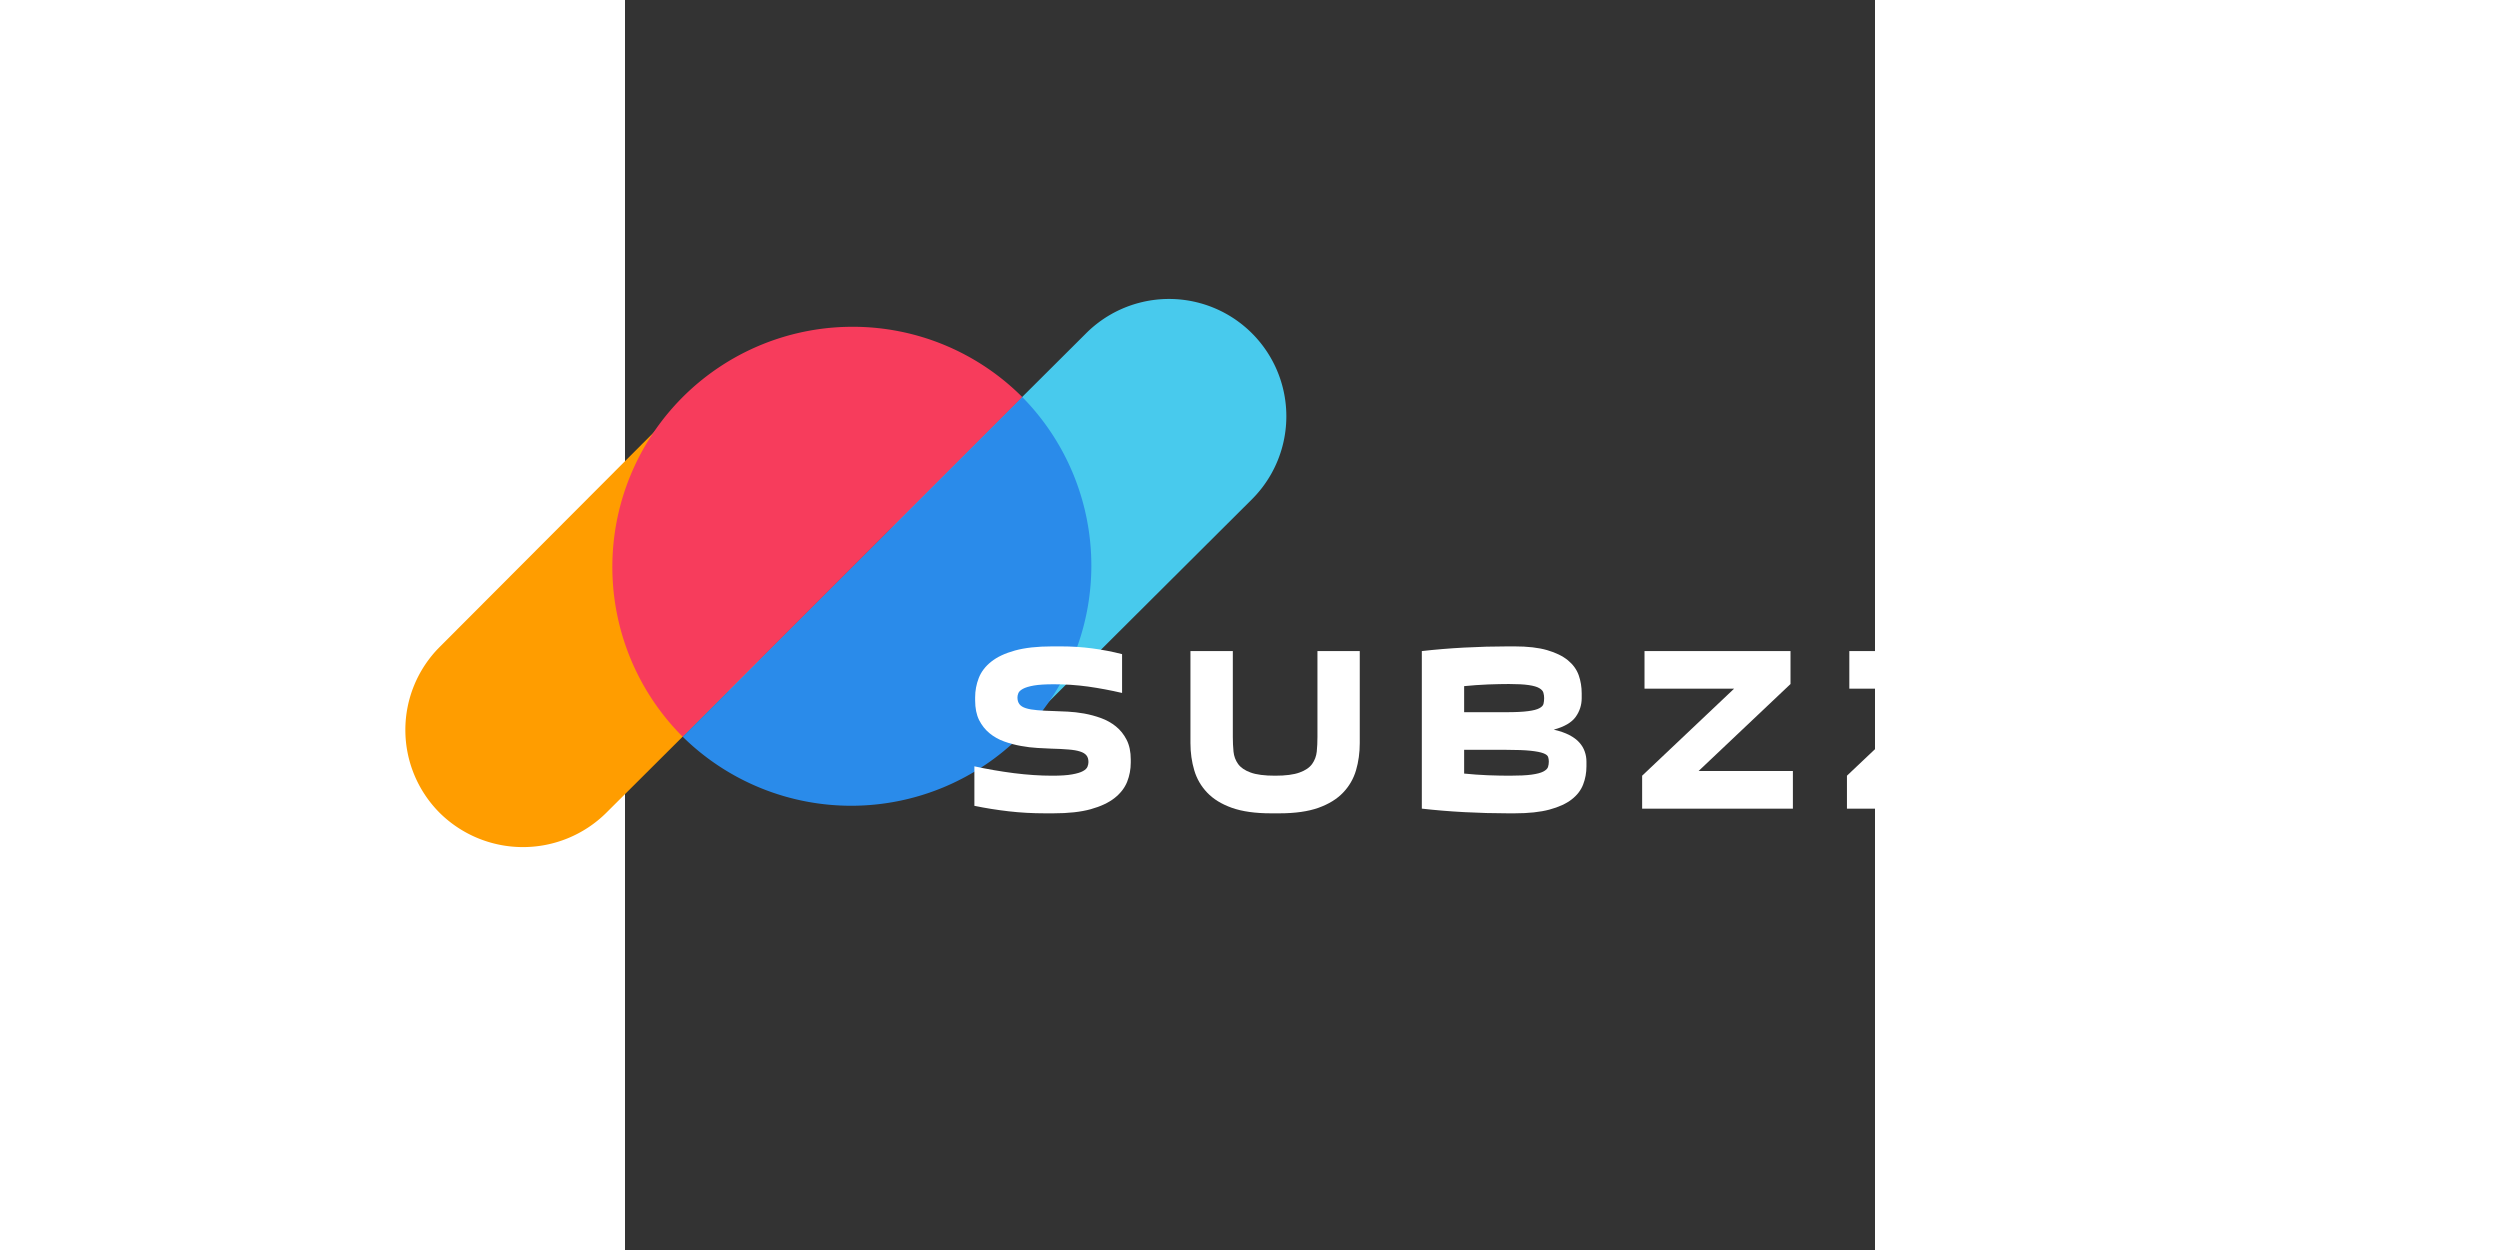 
<svg xmlns="http://www.w3.org/2000/svg" xmlns:xlink="http://www.w3.org/1999/xlink" version="1.1" width="200" height="100" viewBox="0 20 500 500" xml:space="preserve">
<rect x="0" y="20" width="500" height="500" fill="#333333" stroke="none"/>
<desc>Created with Fabric.js 3.6.3</desc>
<defs>
</defs>

<g transform="matrix(0.82 0 0 0.82 88.382 249.246)"  >
<g style=""   >
		<g transform="matrix(1 0 0 1 -128.744 26.168)"  >
<path style="stroke: none; stroke-width: 1; stroke-dasharray: none; stroke-linecap: butt; stroke-dashoffset: 0; stroke-linejoin: miter; stroke-miterlimit: 4; fill: rgb(255,157,0); fill-rule: nonzero; opacity: 1;"  transform=" translate(-373.686, -537.808)" d="M 459.87 554.46 l -74.39 74.13 a 57.75 57.75 0 0 1 -81.23 0 h 0 a 57.26 57.26 0 0 1 0 -80.93 l 98.75 -99 l 4.4 -4.39 l 14 -13.94" stroke-linecap="round" />
</g>
		<g transform="matrix(1 0 0 1 78.699 -26.666)"  >
<path style="stroke: none; stroke-width: 1; stroke-dasharray: none; stroke-linecap: butt; stroke-dashoffset: 0; stroke-linejoin: miter; stroke-miterlimit: 4; fill: rgb(72,202,237); fill-rule: nonzero; opacity: 1;"  transform=" translate(-581.129, -484.974)" d="M 445 569.45 c 0.31 -0.41 0.63 -0.83 1 -1.24 l 75.85 -75.58 a 57.33 57.33 0 0 0 4.42 -5 l 93.33 -93 a 57.23 57.23 0 0 1 81.08 80.79 l -85.93 85.61 l -7.61 7.61 l -3.68 3.68 l -16.09 16.06 l -3.66 3.66" stroke-linecap="round" />
</g>
		<g transform="matrix(1 0 0 1 -13.959 -20.16)"  >
<path style="stroke: none; stroke-width: 1; stroke-dasharray: none; stroke-linecap: butt; stroke-dashoffset: 0; stroke-linejoin: miter; stroke-miterlimit: 4; fill: rgb(247,60,92); fill-rule: nonzero; opacity: 1;"  transform=" translate(-488.471, -491.48)" d="M 505.63 391.48 a 117.15 117.15 0 0 0 -82.83 200 L 588.47 425.79 A 116.79 116.79 0 0 0 505.63 391.48 Z" stroke-linecap="round" />
</g>
		<g transform="matrix(1 0 0 1 20.037 13.817)"  >
<path style="stroke: none; stroke-width: 1; stroke-dasharray: none; stroke-linecap: butt; stroke-dashoffset: 0; stroke-linejoin: miter; stroke-miterlimit: 4; fill: rgb(42,139,234); fill-rule: nonzero; opacity: 1;"  transform=" translate(-522.467, -525.457)" d="M 588.47 425.79 L 422.8 591.46 A 117.15 117.15 0 0 0 588.47 425.79 Z" stroke-linecap="round" />
</g>
</g>
</g>
   <g transform="matrix(2.5 0 0 2.5 460.105 313.905)" style="">
        <path
          fill="#ffffff"
          opacity="1"
          d="M-115.69 6.55L-115.69 6.55Q-113.65 6.55-112.51 6.34Q-111.36 6.14-110.78 5.82Q-110.19 5.50-110.04 5.10Q-109.89 4.71-109.89 4.37L-109.89 4.37Q-109.89 3.69-110.21 3.30Q-110.53 2.90-111.23 2.68Q-111.92 2.45-113.07 2.36Q-114.22 2.26-115.84 2.22L-115.84 2.22Q-116.78 2.19-118.06 2.11Q-119.33 2.04-120.69 1.79Q-122.04 1.55-123.36 1.08Q-124.68 0.61-125.71-0.24Q-126.75-1.09-127.39-2.36Q-128.02-3.64-128.02-5.49L-128.02-5.49L-128.02-5.98Q-128.02-7.59-127.44-9.08Q-126.86-10.57-125.45-11.69Q-124.04-12.82-121.65-13.48Q-119.26-14.14-115.69-14.14L-115.69-14.14L-114.33-14.14Q-111.74-14.14-109.29-13.82Q-106.84-13.50-104.51-12.90L-104.51-12.90L-104.51-6.69Q-107.26-7.33-109.95-7.71Q-112.64-8.08-115.42-8.08L-115.42-8.08Q-117.45-8.08-118.62-7.88Q-119.79-7.67-120.37-7.35Q-120.95-7.03-121.10-6.67Q-121.25-6.31-121.25-5.98L-121.25-5.98Q-121.25-5.30-120.93-4.89Q-120.61-4.47-119.90-4.25Q-119.18-4.02-118.06-3.93Q-116.93-3.83-115.35-3.79L-115.35-3.79Q-114.44-3.76-113.20-3.70Q-111.96-3.64-110.59-3.40Q-109.21-3.15-107.88-2.67Q-106.54-2.18-105.49-1.33Q-104.44-0.48-103.78 0.81Q-103.12 2.11-103.12 3.96L-103.12 3.96L-103.12 4.44Q-103.12 6.06-103.70 7.53Q-104.29 9.00-105.72 10.13Q-107.15 11.25-109.52 11.91Q-111.89 12.57-115.50 12.57L-115.50 12.57L-116.85 12.57Q-119.82 12.57-122.63 12.25Q-125.43 11.93-128.14 11.37L-128.14 11.37L-128.14 5.05Q-125.09 5.72-121.84 6.14Q-118.58 6.55-115.69 6.55Z"
        />
        <path
          fill="#ffffff"
          opacity="1"
          d="M-73.25-13.39L-66.48-13.39L-66.48 1.32Q-66.48 3.65-67.08 5.69Q-67.68 7.72-69.15 9.26Q-70.62 10.80-73.10 11.69Q-75.58 12.57-79.34 12.57L-79.34 12.57L-80.70 12.57Q-84.46 12.57-86.94 11.69Q-89.43 10.80-90.89 9.26Q-92.36 7.72-92.96 5.69Q-93.57 3.65-93.57 1.32L-93.57 1.32L-93.57-13.39L-86.79-13.39L-86.79 0.34Q-86.79 1.59-86.68 2.70Q-86.57 3.80-85.95 4.67Q-85.33 5.54-83.95 6.04Q-82.58 6.55-80.02 6.55L-80.02 6.55Q-77.50 6.55-76.11 6.04Q-74.72 5.54-74.10 4.67Q-73.48 3.80-73.36 2.70Q-73.25 1.59-73.25 0.34L-73.25 0.34L-73.25-13.39Z"
        />
        <path
          fill="#ffffff"
          opacity="1"
          d="M-56.55 11.82L-56.55-13.39Q-53.31-13.76-49.76-13.95Q-46.20-14.14-42.78-14.14L-42.78-14.14L-41.72-14.14Q-38.56-14.14-36.50-13.54Q-34.43-12.94-33.18-11.92Q-31.94-10.90-31.45-9.53Q-30.97-8.16-30.97-6.62L-30.97-6.62L-30.97-5.86Q-30.97-4.21-31.94-2.85Q-32.92-1.50-35.44-0.82L-35.44-0.82Q-33.97-0.48-32.96 0.04Q-31.94 0.57-31.34 1.25Q-30.74 1.92-30.48 2.70Q-30.21 3.47-30.21 4.29L-30.21 4.29L-30.21 5.05Q-30.21 6.59-30.74 7.96Q-31.27 9.34-32.58 10.35Q-33.90 11.37-36.12 11.97Q-38.34 12.57-41.72 12.57L-41.72 12.57L-42.78 12.57Q-46.20 12.57-49.76 12.38Q-53.31 12.19-56.55 11.82L-56.55 11.82ZM-42.63-8.12L-42.63-8.12Q-44.02-8.12-45.96-8.05Q-47.89-7.97-49.78-7.78L-49.78-7.78L-49.78-3.61L-43.08-3.61Q-40.78-3.61-39.54-3.78Q-38.30-3.94-37.74-4.25Q-37.17-4.55-37.08-4.96Q-36.98-5.37-36.98-5.86L-36.98-5.86Q-36.98-6.31-37.10-6.73Q-37.21-7.14-37.76-7.46Q-38.30-7.78-39.45-7.95Q-40.60-8.12-42.63-8.12ZM-43.08 2.41L-49.78 2.41L-49.78 6.21Q-47.89 6.40-45.96 6.48Q-44.02 6.55-42.51 6.55L-42.51 6.55Q-40.26 6.55-39.00 6.38Q-37.74 6.21-37.12 5.89Q-36.50 5.57-36.36 5.16Q-36.23 4.75-36.23 4.29L-36.23 4.29Q-36.23 3.92-36.34 3.56Q-36.46 3.20-37.10 2.96Q-37.74 2.71-39.13 2.56Q-40.52 2.41-43.08 2.41L-43.08 2.41Z"
        />
        <path
          fill="#ffffff"
          opacity="1"
          d="M-21.30 6.55L-6.59-7.37L-20.92-7.37L-20.92-13.39L2.44-13.39L2.44-8.12L-12.27 5.80L2.82 5.80L2.82 11.82L-21.30 11.82L-21.30 6.55Z"
        />
        <path
          fill="#ffffff"
          opacity="1"
          d="M11.47 6.55L26.18-7.37L11.85-7.37L11.85-13.39L35.21-13.39L35.21-8.12L20.50 5.80L35.58 5.80L35.58 11.82L11.47 11.82L11.47 6.55Z"
        />
      </g>
</svg>